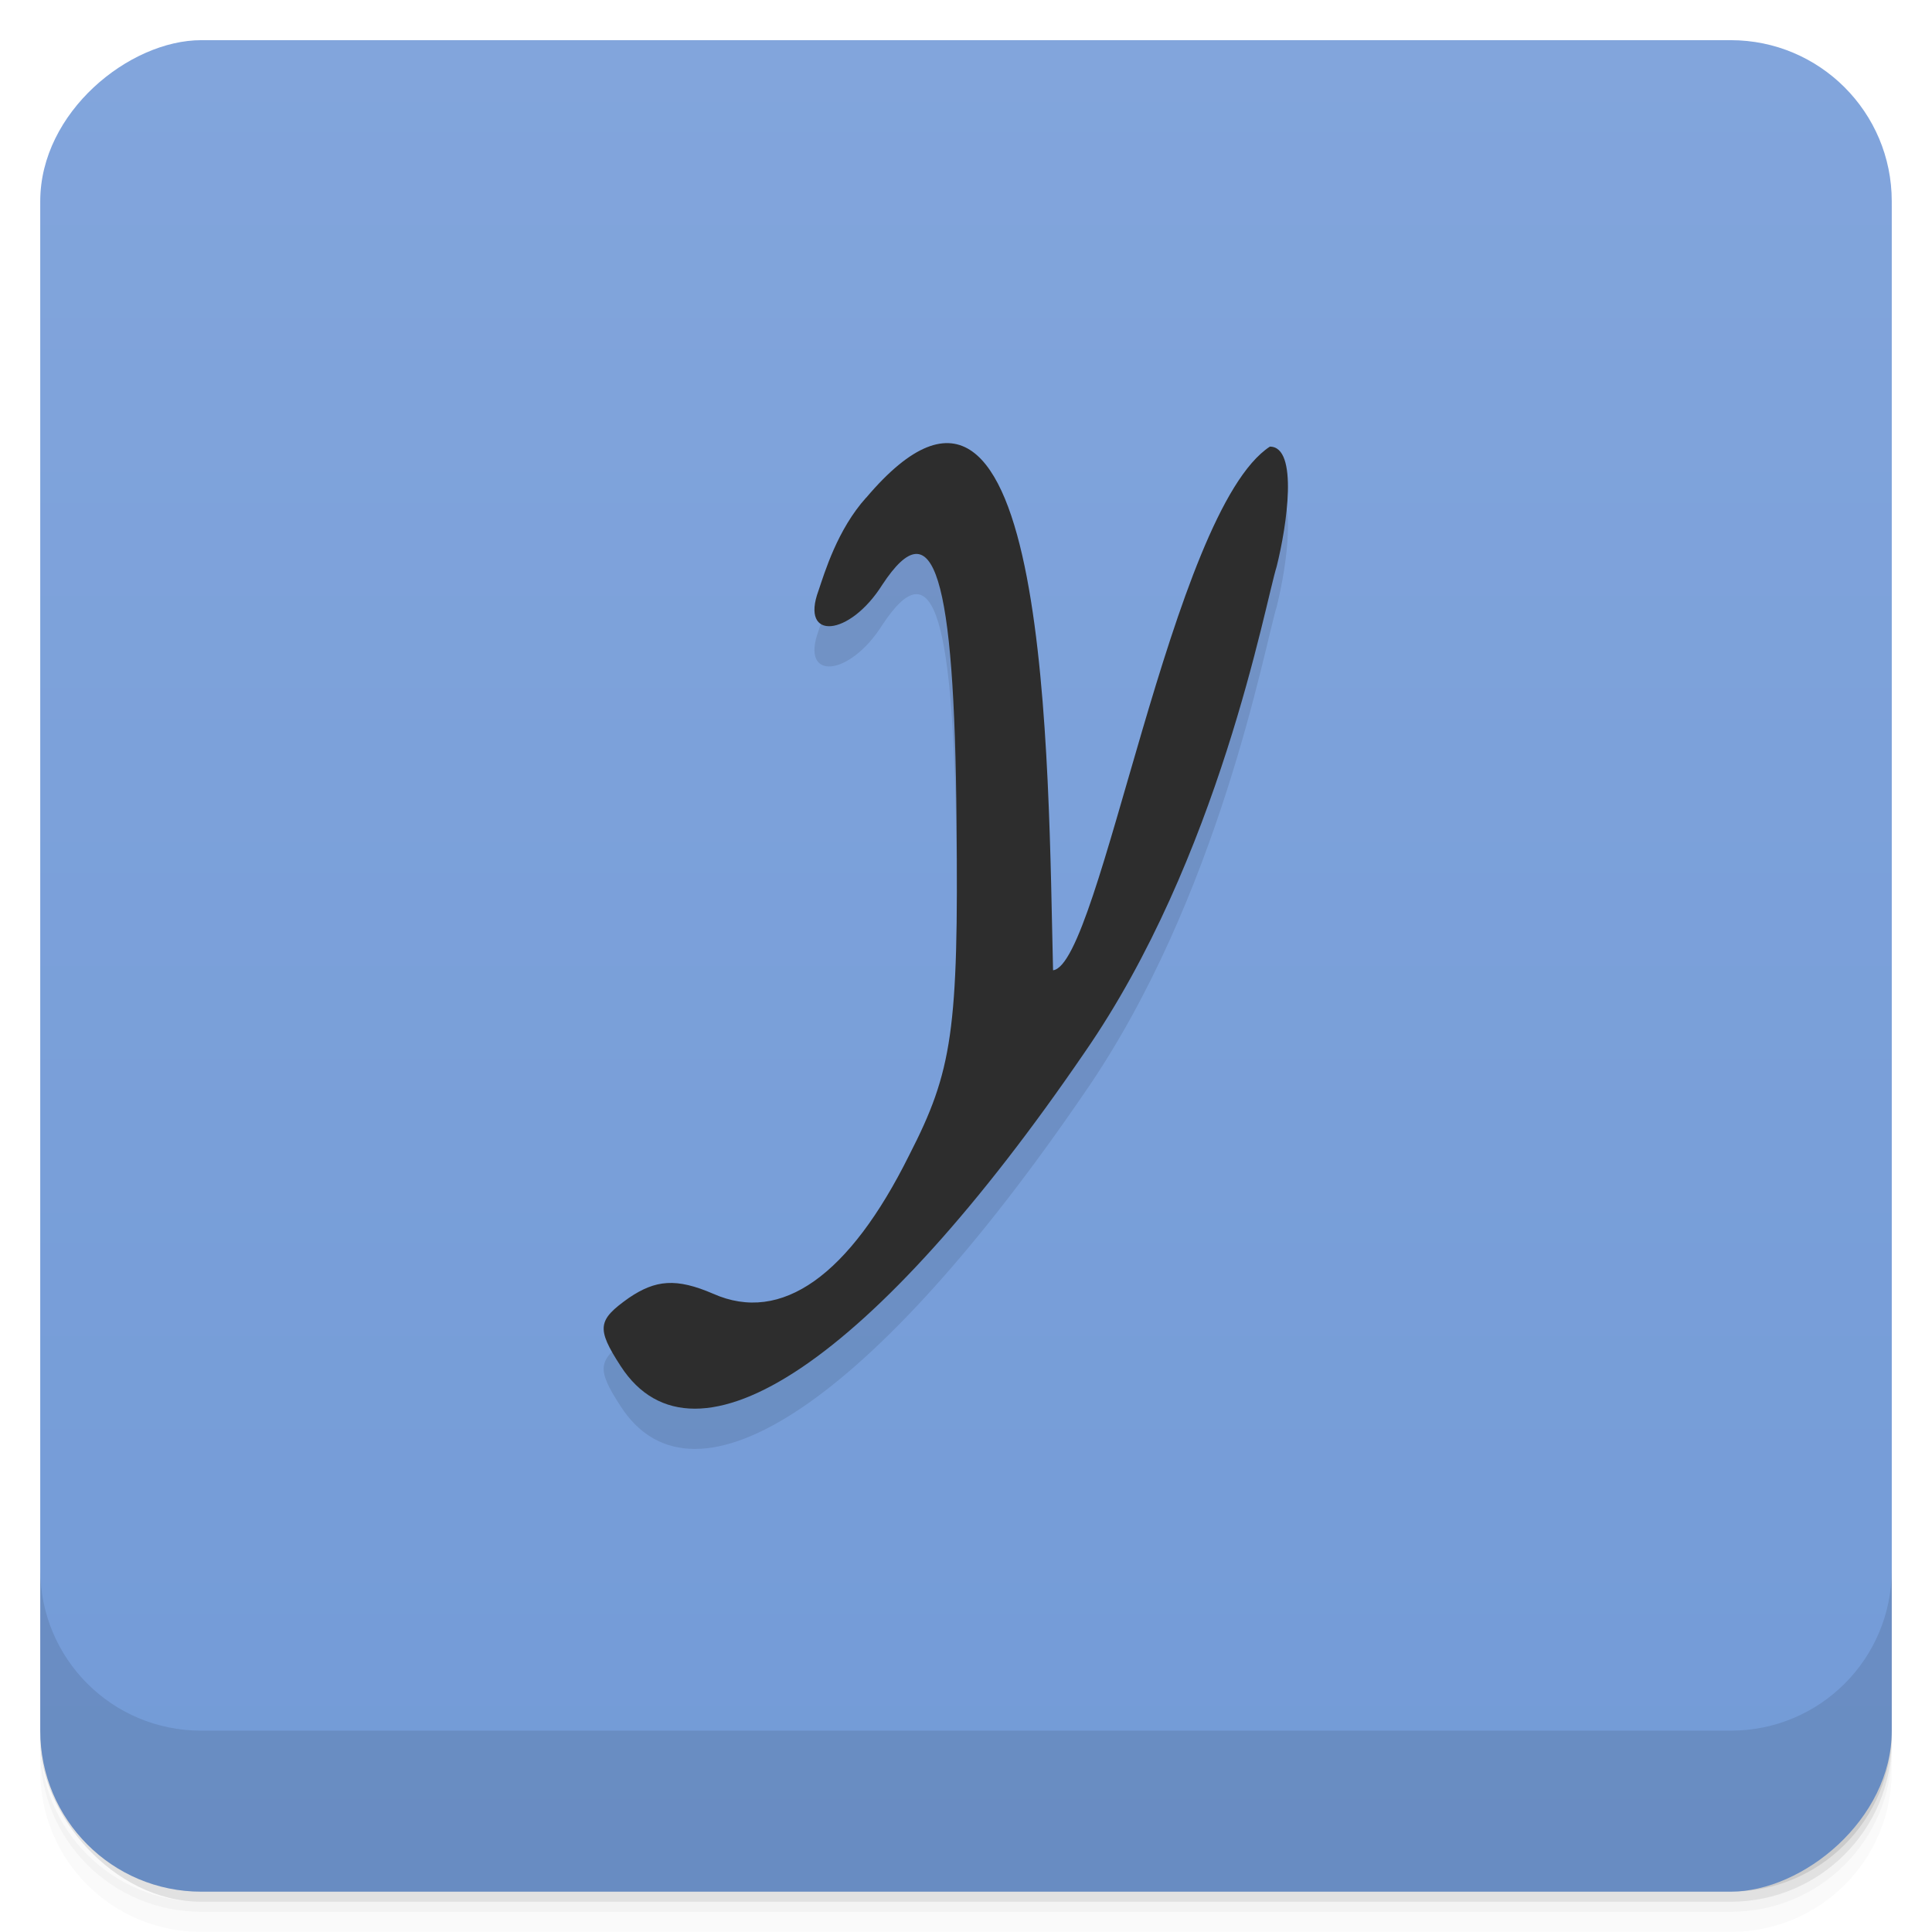 <svg viewBox="0 0 48 48"><defs><linearGradient id="linearGradient3764" x1="1" x2="47" gradientUnits="userSpaceOnUse" gradientTransform="translate(-47.998,0.002)"><stop stop-color="#739bd7" stop-opacity="1"/><stop offset="1" stop-color="#82a5dc" stop-opacity="1"/></linearGradient><clipPath id="clipPath-164467160"><g transform="translate(0,-1004.362)"><rect rx="4" y="1005.36" x="1" height="46" width="46" fill="#1890d0"/></g></clipPath><clipPath id="clipPath-178861857"><g transform="translate(0,-1004.362)"><rect rx="4" y="1005.36" x="1" height="46" width="46" fill="#1890d0"/></g></clipPath></defs><g><g transform="translate(0,-1004.362)"><path d="m 5 1006.36 c -2.216 0 -4 1.784 -4 4 l 0 37.25 c 0 2.216 1.784 4 4 4 l 38 0 c 2.216 0 4 -1.784 4 -4 l 0 -37.25 c 0 -2.216 -1.784 -4 -4 -4 l -38 0 z m -4 41.5 0 0.5 c 0 2.216 1.784 4 4 4 l 38 0 c 2.216 0 4 -1.784 4 -4 l 0 -0.5 c 0 2.216 -1.784 4 -4 4 l -38 0 c -2.216 0 -4 -1.784 -4 -4 z" opacity="0.02"/><path d="m 1 1047.61 0 0.25 c 0 2.216 1.784 4 4 4 l 38 0 c 2.216 0 4 -1.784 4 -4 l 0 -0.25 c 0 2.216 -1.784 4 -4 4 l -38 0 c -2.216 0 -4 -1.784 -4 -4 z" opacity="0.05"/><rect width="46" height="46" x="1" y="1005.61" rx="4" opacity="0.1"/></g></g><g><rect width="46" height="46" x="-46.998" y="1" rx="4" transform="matrix(0,-1,1,0,0,0)" fill="url(#linearGradient3764)" fill-opacity="1"/></g><g/><g><g clip-path="url(#clipPath-164467160)"><g opacity="0.1"><!-- color: #82a5dc --><g><path d="m 21.523 13.359 c -0.719 0.797 -1.035 1.867 -1.188 2.316 c -0.461 1.25 0.77 1.148 1.586 -0.148 c 1.281 -1.945 1.793 -0.25 1.844 5.887 c 0.051 5.191 -0.102 6.191 -1.176 8.285 c -1.488 2.996 -3.176 4.195 -4.867 3.445 c -0.922 -0.398 -1.434 -0.348 -2.098 0.102 c -0.77 0.547 -0.82 0.746 -0.203 1.695 c 1.84 2.844 6.297 -0.148 11.52 -7.785 c 3.352 -4.84 4.484 -11.141 4.777 -12.08 c 0.254 -1.01 0.547 -2.98 -0.168 -2.98 c -2.453 1.602 -4.211 12.875 -5.387 13.01 c -0.125 -4.984 -0.066 -17.15 -4.645 -11.738 m 0.004 0.004" stroke="none" fill-rule="nonzero" fill-opacity="1" fill="#000"/></g></g></g></g><g><g clip-path="url(#clipPath-178861857)"><g transform="translate(0,-1)"><!-- color: #82a5dc --><g><path d="m 21.523 13.359 c -0.719 0.797 -1.035 1.867 -1.188 2.316 c -0.461 1.25 0.77 1.148 1.586 -0.148 c 1.281 -1.945 1.793 -0.25 1.844 5.887 c 0.051 5.191 -0.102 6.191 -1.176 8.285 c -1.488 2.996 -3.176 4.195 -4.867 3.445 c -0.922 -0.398 -1.434 -0.348 -2.098 0.102 c -0.77 0.547 -0.82 0.746 -0.203 1.695 c 1.84 2.844 6.297 -0.148 11.52 -7.785 c 3.352 -4.84 4.484 -11.141 4.777 -12.08 c 0.254 -1.01 0.547 -2.98 -0.168 -2.98 c -2.453 1.602 -4.211 12.875 -5.387 13.01 c -0.125 -4.984 -0.066 -17.15 -4.645 -11.738 m 0.004 0.004" fill="#2d2d2d" stroke="none" fill-rule="nonzero" fill-opacity="1"/></g></g></g></g><g><g transform="translate(0,-1004.362)"><path d="m 1 1043.36 0 4 c 0 2.216 1.784 4 4 4 l 38 0 c 2.216 0 4 -1.784 4 -4 l 0 -4 c 0 2.216 -1.784 4 -4 4 l -38 0 c -2.216 0 -4 -1.784 -4 -4 z" opacity="0.1"/></g></g></svg>
